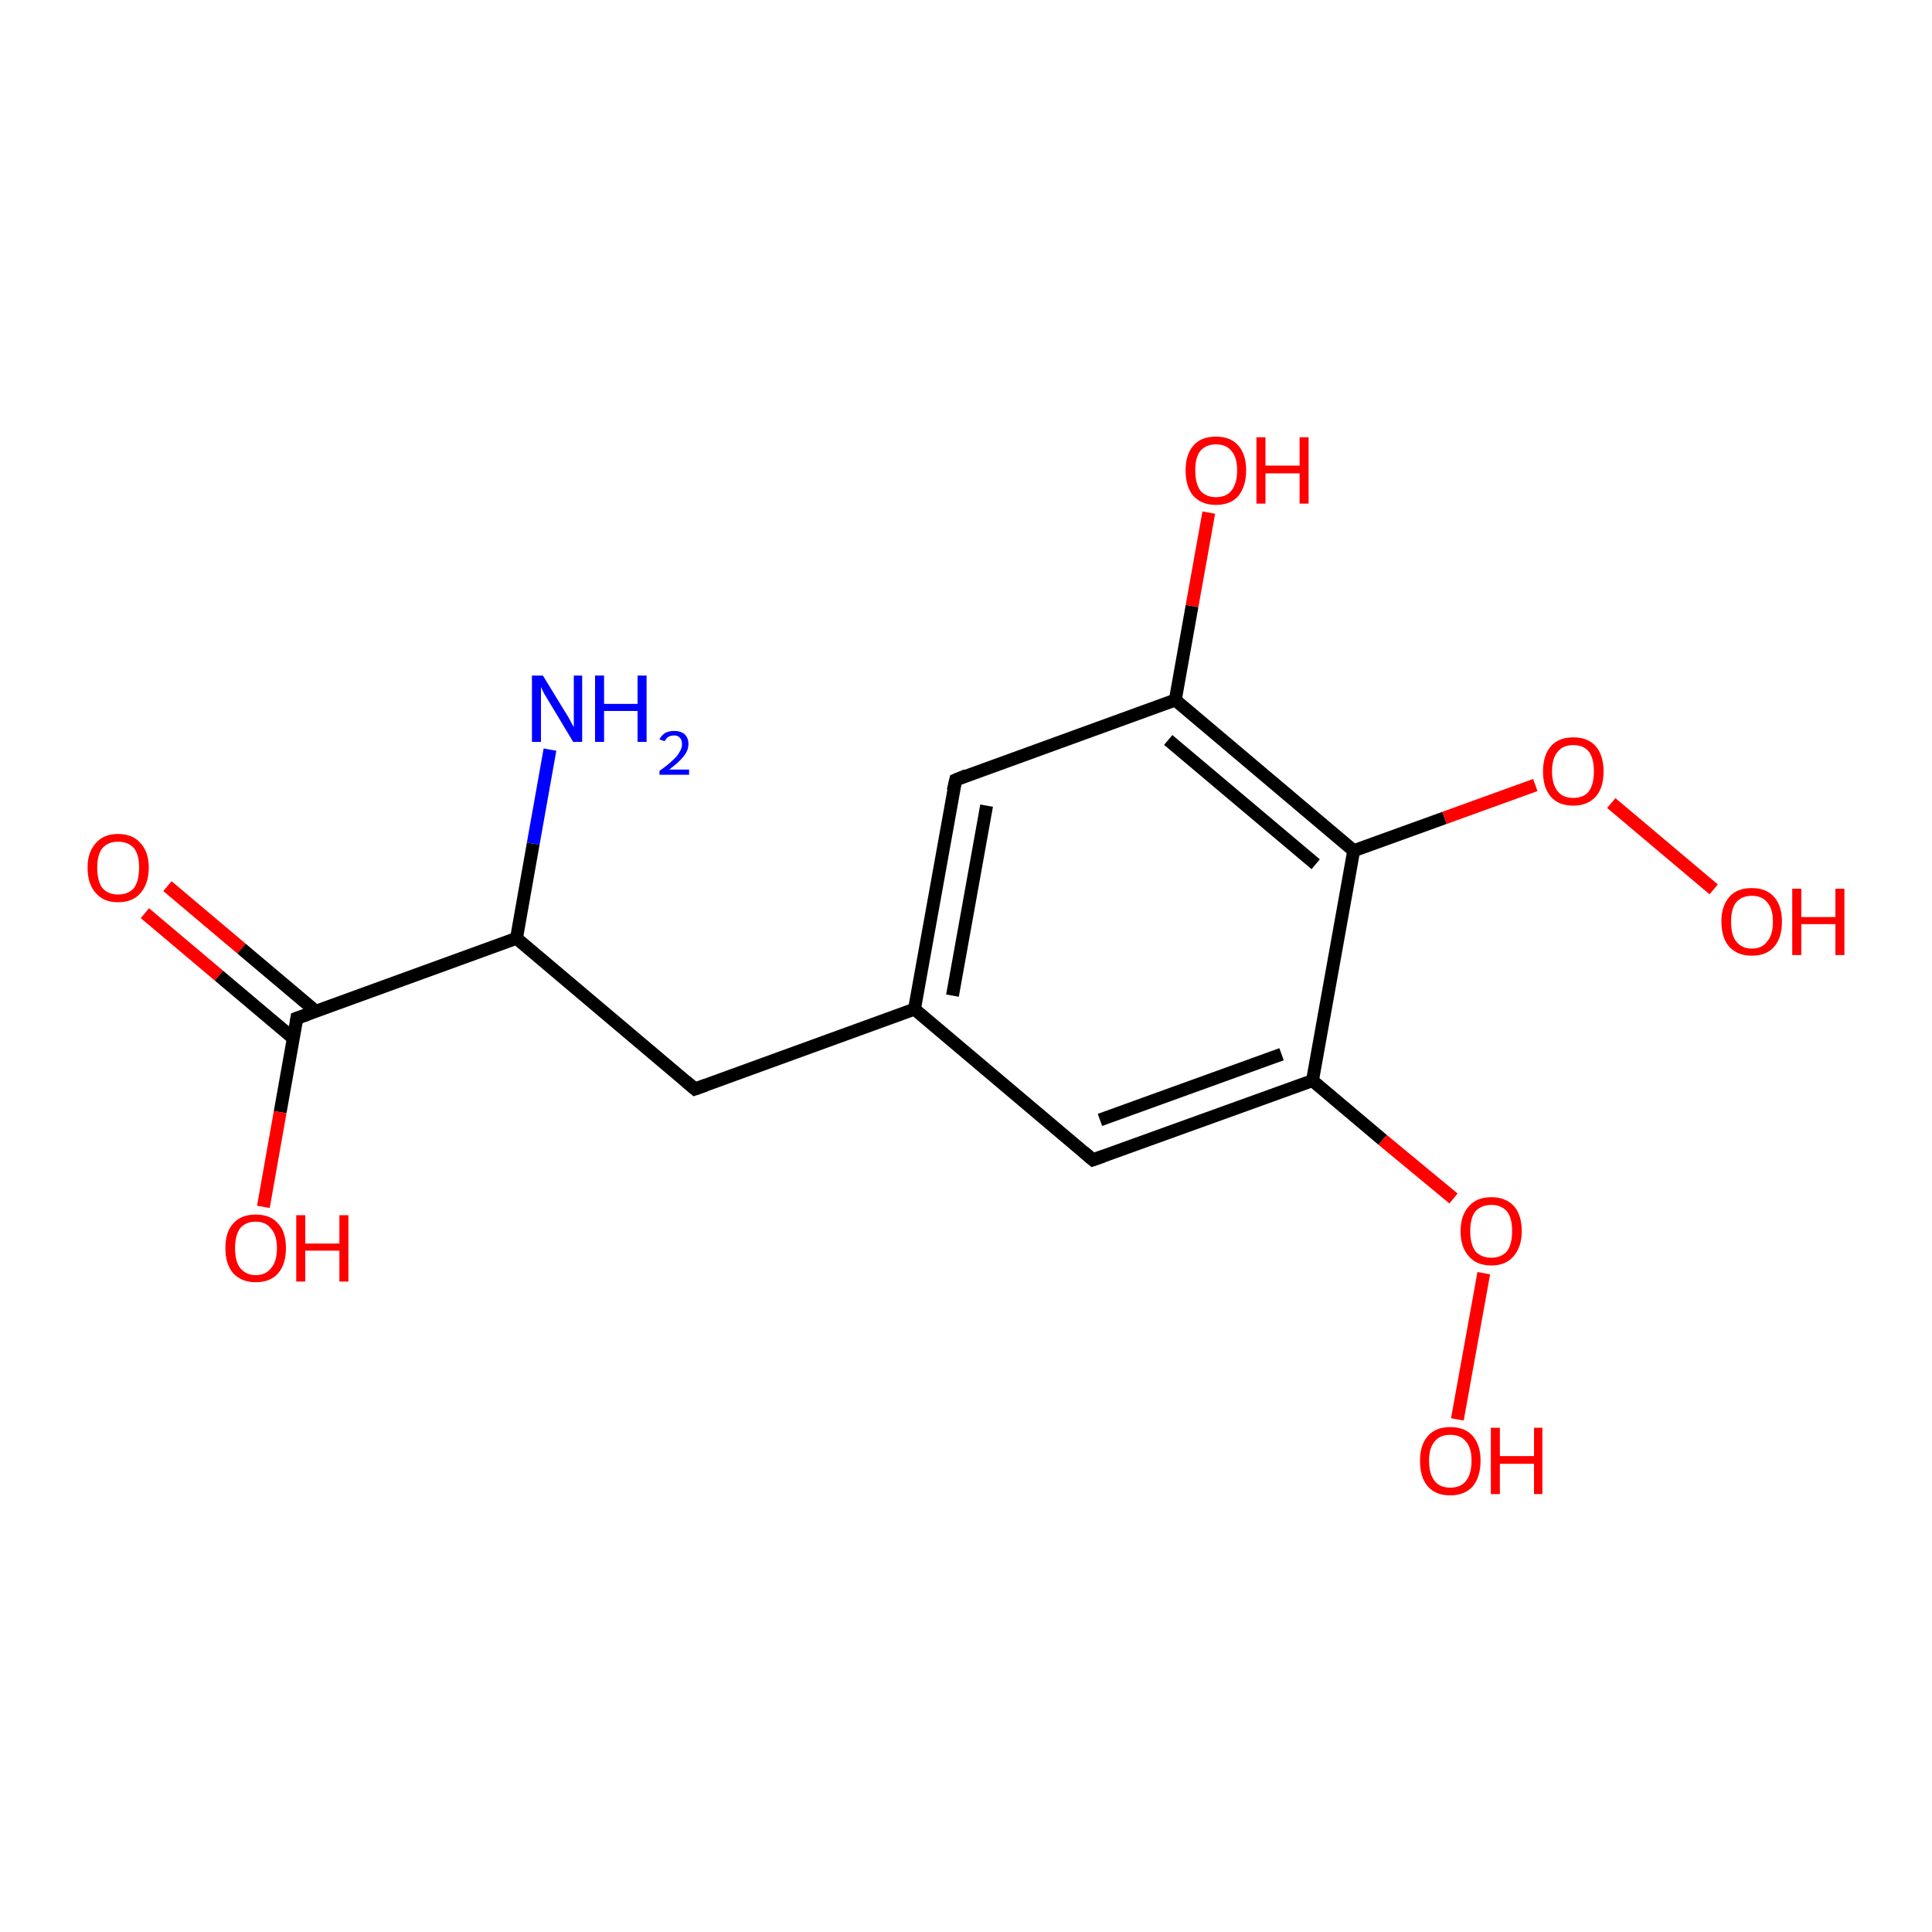 <?xml version='1.0' encoding='iso-8859-1'?>
<svg version='1.1' baseProfile='full'
              xmlns='http://www.w3.org/2000/svg'
                      xmlns:rdkit='http://www.rdkit.org/xml'
                      xmlns:xlink='http://www.w3.org/1999/xlink'
                  xml:space='preserve'
width='300px' height='300px' viewBox='0 0 300 300'>
<!-- END OF HEADER -->
<rect style='opacity:1.0;fill:#FFFFFF;stroke:none' width='300.0' height='300.0' x='0.0' y='0.0'> </rect>
<path class='bond-0 atom-0 atom-1' d='M 26.0,137.6 L 37.5,147.3' style='fill:none;fill-rule:evenodd;stroke:#FF0000;stroke-width:2.0px;stroke-linecap:butt;stroke-linejoin:miter;stroke-opacity:1' />
<path class='bond-0 atom-0 atom-1' d='M 37.5,147.3 L 49.0,157.0' style='fill:none;fill-rule:evenodd;stroke:#000000;stroke-width:2.0px;stroke-linecap:butt;stroke-linejoin:miter;stroke-opacity:1' />
<path class='bond-0 atom-0 atom-1' d='M 22.5,141.8 L 34.0,151.5' style='fill:none;fill-rule:evenodd;stroke:#FF0000;stroke-width:2.0px;stroke-linecap:butt;stroke-linejoin:miter;stroke-opacity:1' />
<path class='bond-0 atom-0 atom-1' d='M 34.0,151.5 L 45.5,161.2' style='fill:none;fill-rule:evenodd;stroke:#000000;stroke-width:2.0px;stroke-linecap:butt;stroke-linejoin:miter;stroke-opacity:1' />
<path class='bond-1 atom-1 atom-2' d='M 46.1,158.1 L 43.5,172.7' style='fill:none;fill-rule:evenodd;stroke:#000000;stroke-width:2.0px;stroke-linecap:butt;stroke-linejoin:miter;stroke-opacity:1' />
<path class='bond-1 atom-1 atom-2' d='M 43.5,172.7 L 40.9,187.4' style='fill:none;fill-rule:evenodd;stroke:#FF0000;stroke-width:2.0px;stroke-linecap:butt;stroke-linejoin:miter;stroke-opacity:1' />
<path class='bond-2 atom-1 atom-3' d='M 46.1,158.1 L 80.2,145.7' style='fill:none;fill-rule:evenodd;stroke:#000000;stroke-width:2.0px;stroke-linecap:butt;stroke-linejoin:miter;stroke-opacity:1' />
<path class='bond-3 atom-3 atom-4' d='M 80.2,145.7 L 82.8,131.0' style='fill:none;fill-rule:evenodd;stroke:#000000;stroke-width:2.0px;stroke-linecap:butt;stroke-linejoin:miter;stroke-opacity:1' />
<path class='bond-3 atom-3 atom-4' d='M 82.8,131.0 L 85.4,116.4' style='fill:none;fill-rule:evenodd;stroke:#0000FF;stroke-width:2.0px;stroke-linecap:butt;stroke-linejoin:miter;stroke-opacity:1' />
<path class='bond-4 atom-3 atom-5' d='M 80.2,145.7 L 107.9,169.1' style='fill:none;fill-rule:evenodd;stroke:#000000;stroke-width:2.0px;stroke-linecap:butt;stroke-linejoin:miter;stroke-opacity:1' />
<path class='bond-5 atom-5 atom-6' d='M 107.9,169.1 L 142.0,156.7' style='fill:none;fill-rule:evenodd;stroke:#000000;stroke-width:2.0px;stroke-linecap:butt;stroke-linejoin:miter;stroke-opacity:1' />
<path class='bond-6 atom-6 atom-7' d='M 142.0,156.7 L 148.4,121.1' style='fill:none;fill-rule:evenodd;stroke:#000000;stroke-width:2.0px;stroke-linecap:butt;stroke-linejoin:miter;stroke-opacity:1' />
<path class='bond-6 atom-6 atom-7' d='M 147.9,154.6 L 153.2,125.1' style='fill:none;fill-rule:evenodd;stroke:#000000;stroke-width:2.0px;stroke-linecap:butt;stroke-linejoin:miter;stroke-opacity:1' />
<path class='bond-7 atom-7 atom-8' d='M 148.4,121.1 L 182.5,108.7' style='fill:none;fill-rule:evenodd;stroke:#000000;stroke-width:2.0px;stroke-linecap:butt;stroke-linejoin:miter;stroke-opacity:1' />
<path class='bond-8 atom-8 atom-9' d='M 182.5,108.7 L 185.1,94.1' style='fill:none;fill-rule:evenodd;stroke:#000000;stroke-width:2.0px;stroke-linecap:butt;stroke-linejoin:miter;stroke-opacity:1' />
<path class='bond-8 atom-8 atom-9' d='M 185.1,94.1 L 187.7,79.6' style='fill:none;fill-rule:evenodd;stroke:#FF0000;stroke-width:2.0px;stroke-linecap:butt;stroke-linejoin:miter;stroke-opacity:1' />
<path class='bond-9 atom-8 atom-10' d='M 182.5,108.7 L 210.2,132.1' style='fill:none;fill-rule:evenodd;stroke:#000000;stroke-width:2.0px;stroke-linecap:butt;stroke-linejoin:miter;stroke-opacity:1' />
<path class='bond-9 atom-8 atom-10' d='M 181.4,114.9 L 204.3,134.2' style='fill:none;fill-rule:evenodd;stroke:#000000;stroke-width:2.0px;stroke-linecap:butt;stroke-linejoin:miter;stroke-opacity:1' />
<path class='bond-10 atom-10 atom-11' d='M 210.2,132.1 L 224.3,127.0' style='fill:none;fill-rule:evenodd;stroke:#000000;stroke-width:2.0px;stroke-linecap:butt;stroke-linejoin:miter;stroke-opacity:1' />
<path class='bond-10 atom-10 atom-11' d='M 224.3,127.0 L 238.4,121.9' style='fill:none;fill-rule:evenodd;stroke:#FF0000;stroke-width:2.0px;stroke-linecap:butt;stroke-linejoin:miter;stroke-opacity:1' />
<path class='bond-11 atom-11 atom-12' d='M 250.2,124.7 L 266.1,138.1' style='fill:none;fill-rule:evenodd;stroke:#FF0000;stroke-width:2.0px;stroke-linecap:butt;stroke-linejoin:miter;stroke-opacity:1' />
<path class='bond-12 atom-10 atom-13' d='M 210.2,132.1 L 203.8,167.8' style='fill:none;fill-rule:evenodd;stroke:#000000;stroke-width:2.0px;stroke-linecap:butt;stroke-linejoin:miter;stroke-opacity:1' />
<path class='bond-13 atom-13 atom-14' d='M 203.8,167.8 L 214.7,177.0' style='fill:none;fill-rule:evenodd;stroke:#000000;stroke-width:2.0px;stroke-linecap:butt;stroke-linejoin:miter;stroke-opacity:1' />
<path class='bond-13 atom-13 atom-14' d='M 214.7,177.0 L 225.7,186.1' style='fill:none;fill-rule:evenodd;stroke:#FF0000;stroke-width:2.0px;stroke-linecap:butt;stroke-linejoin:miter;stroke-opacity:1' />
<path class='bond-14 atom-14 atom-15' d='M 230.4,197.7 L 226.3,220.4' style='fill:none;fill-rule:evenodd;stroke:#FF0000;stroke-width:2.0px;stroke-linecap:butt;stroke-linejoin:miter;stroke-opacity:1' />
<path class='bond-15 atom-13 atom-16' d='M 203.8,167.8 L 169.7,180.1' style='fill:none;fill-rule:evenodd;stroke:#000000;stroke-width:2.0px;stroke-linecap:butt;stroke-linejoin:miter;stroke-opacity:1' />
<path class='bond-15 atom-13 atom-16' d='M 199.0,163.7 L 170.8,173.9' style='fill:none;fill-rule:evenodd;stroke:#000000;stroke-width:2.0px;stroke-linecap:butt;stroke-linejoin:miter;stroke-opacity:1' />
<path class='bond-16 atom-16 atom-6' d='M 169.7,180.1 L 142.0,156.7' style='fill:none;fill-rule:evenodd;stroke:#000000;stroke-width:2.0px;stroke-linecap:butt;stroke-linejoin:miter;stroke-opacity:1' />
<path d='M 46.0,158.8 L 46.1,158.1 L 47.8,157.5' style='fill:none;stroke:#000000;stroke-width:2.0px;stroke-linecap:butt;stroke-linejoin:miter;stroke-opacity:1;' />
<path d='M 106.5,167.9 L 107.9,169.1 L 109.6,168.5' style='fill:none;stroke:#000000;stroke-width:2.0px;stroke-linecap:butt;stroke-linejoin:miter;stroke-opacity:1;' />
<path d='M 148.0,122.8 L 148.4,121.1 L 150.1,120.4' style='fill:none;stroke:#000000;stroke-width:2.0px;stroke-linecap:butt;stroke-linejoin:miter;stroke-opacity:1;' />
<path d='M 171.4,179.5 L 169.7,180.1 L 168.3,178.9' style='fill:none;stroke:#000000;stroke-width:2.0px;stroke-linecap:butt;stroke-linejoin:miter;stroke-opacity:1;' />
<path class='atom-0' d='M 13.6 134.7
Q 13.6 132.3, 14.9 130.9
Q 16.1 129.5, 18.3 129.5
Q 20.6 129.5, 21.8 130.9
Q 23.1 132.3, 23.1 134.7
Q 23.1 137.2, 21.8 138.7
Q 20.6 140.1, 18.3 140.1
Q 16.1 140.1, 14.9 138.7
Q 13.6 137.3, 13.6 134.7
M 18.3 138.9
Q 19.9 138.9, 20.8 137.9
Q 21.6 136.8, 21.6 134.7
Q 21.6 132.7, 20.8 131.7
Q 19.9 130.7, 18.3 130.7
Q 16.8 130.7, 15.9 131.7
Q 15.1 132.7, 15.1 134.7
Q 15.1 136.8, 15.9 137.9
Q 16.8 138.9, 18.3 138.9
' fill='#FF0000'/>
<path class='atom-2' d='M 35.0 193.8
Q 35.0 191.3, 36.2 190.0
Q 37.4 188.6, 39.7 188.6
Q 42.0 188.6, 43.2 190.0
Q 44.4 191.3, 44.4 193.8
Q 44.4 196.3, 43.2 197.7
Q 42.0 199.1, 39.7 199.1
Q 37.5 199.1, 36.2 197.7
Q 35.0 196.3, 35.0 193.8
M 39.7 198.0
Q 41.3 198.0, 42.1 196.9
Q 43.0 195.9, 43.0 193.8
Q 43.0 191.8, 42.1 190.8
Q 41.3 189.7, 39.7 189.7
Q 38.2 189.7, 37.3 190.7
Q 36.5 191.8, 36.5 193.8
Q 36.5 195.9, 37.3 196.9
Q 38.2 198.0, 39.7 198.0
' fill='#FF0000'/>
<path class='atom-2' d='M 46.0 188.7
L 47.4 188.7
L 47.4 193.1
L 52.7 193.1
L 52.7 188.7
L 54.1 188.7
L 54.1 199.0
L 52.7 199.0
L 52.7 194.2
L 47.4 194.2
L 47.4 199.0
L 46.0 199.0
L 46.0 188.7
' fill='#FF0000'/>
<path class='atom-4' d='M 84.3 104.9
L 87.6 110.3
Q 88.0 110.9, 88.5 111.8
Q 89.0 112.8, 89.1 112.9
L 89.1 104.9
L 90.4 104.9
L 90.4 115.2
L 89.0 115.2
L 85.4 109.2
Q 85.0 108.5, 84.5 107.7
Q 84.1 106.9, 84.0 106.7
L 84.0 115.2
L 82.6 115.2
L 82.6 104.9
L 84.3 104.9
' fill='#0000FF'/>
<path class='atom-4' d='M 92.4 104.9
L 93.8 104.9
L 93.8 109.3
L 99.0 109.3
L 99.0 104.9
L 100.4 104.9
L 100.4 115.2
L 99.0 115.2
L 99.0 110.4
L 93.8 110.4
L 93.8 115.2
L 92.4 115.2
L 92.4 104.9
' fill='#0000FF'/>
<path class='atom-4' d='M 102.4 114.8
Q 102.7 114.2, 103.3 113.8
Q 103.9 113.5, 104.7 113.5
Q 105.7 113.5, 106.3 114.0
Q 106.9 114.6, 106.9 115.5
Q 106.9 116.6, 106.1 117.5
Q 105.4 118.4, 103.9 119.5
L 107.0 119.5
L 107.0 120.3
L 102.4 120.3
L 102.4 119.7
Q 103.7 118.8, 104.4 118.1
Q 105.2 117.4, 105.5 116.8
Q 105.9 116.2, 105.9 115.6
Q 105.9 114.9, 105.6 114.6
Q 105.3 114.2, 104.7 114.2
Q 104.2 114.2, 103.8 114.4
Q 103.4 114.7, 103.2 115.1
L 102.4 114.8
' fill='#0000FF'/>
<path class='atom-9' d='M 184.1 73.0
Q 184.1 70.6, 185.3 69.2
Q 186.5 67.8, 188.8 67.8
Q 191.1 67.8, 192.3 69.2
Q 193.5 70.6, 193.5 73.0
Q 193.5 75.5, 192.3 77.0
Q 191.1 78.4, 188.8 78.4
Q 186.6 78.4, 185.3 77.0
Q 184.1 75.6, 184.1 73.0
M 188.8 77.2
Q 190.4 77.2, 191.2 76.2
Q 192.1 75.1, 192.1 73.0
Q 192.1 71.0, 191.2 70.0
Q 190.4 69.0, 188.8 69.0
Q 187.3 69.0, 186.4 70.0
Q 185.6 71.0, 185.6 73.0
Q 185.6 75.1, 186.4 76.2
Q 187.3 77.2, 188.8 77.2
' fill='#FF0000'/>
<path class='atom-9' d='M 195.1 67.9
L 196.5 67.9
L 196.5 72.3
L 201.8 72.3
L 201.8 67.9
L 203.2 67.9
L 203.2 78.2
L 201.8 78.2
L 201.8 73.5
L 196.5 73.5
L 196.5 78.2
L 195.1 78.2
L 195.1 67.9
' fill='#FF0000'/>
<path class='atom-11' d='M 239.6 119.8
Q 239.6 117.3, 240.8 115.9
Q 242.0 114.5, 244.3 114.5
Q 246.6 114.5, 247.8 115.9
Q 249.0 117.3, 249.0 119.8
Q 249.0 122.3, 247.8 123.7
Q 246.5 125.1, 244.3 125.1
Q 242.0 125.1, 240.8 123.7
Q 239.6 122.3, 239.6 119.8
M 244.3 123.9
Q 245.9 123.9, 246.7 122.9
Q 247.5 121.8, 247.5 119.8
Q 247.5 117.7, 246.7 116.7
Q 245.9 115.7, 244.3 115.7
Q 242.7 115.7, 241.9 116.7
Q 241.0 117.7, 241.0 119.8
Q 241.0 121.8, 241.9 122.9
Q 242.7 123.9, 244.3 123.9
' fill='#FF0000'/>
<path class='atom-12' d='M 267.3 143.1
Q 267.3 140.7, 268.5 139.3
Q 269.7 137.9, 272.0 137.9
Q 274.3 137.9, 275.5 139.3
Q 276.7 140.7, 276.7 143.1
Q 276.7 145.6, 275.5 147.0
Q 274.3 148.4, 272.0 148.4
Q 269.8 148.4, 268.5 147.0
Q 267.3 145.6, 267.3 143.1
M 272.0 147.3
Q 273.6 147.3, 274.4 146.2
Q 275.3 145.2, 275.3 143.1
Q 275.3 141.1, 274.4 140.1
Q 273.6 139.1, 272.0 139.1
Q 270.5 139.1, 269.6 140.1
Q 268.8 141.1, 268.8 143.1
Q 268.8 145.2, 269.6 146.2
Q 270.5 147.3, 272.0 147.3
' fill='#FF0000'/>
<path class='atom-12' d='M 278.3 138.0
L 279.7 138.0
L 279.7 142.4
L 285.0 142.4
L 285.0 138.0
L 286.4 138.0
L 286.4 148.3
L 285.0 148.3
L 285.0 143.5
L 279.7 143.5
L 279.7 148.3
L 278.3 148.3
L 278.3 138.0
' fill='#FF0000'/>
<path class='atom-14' d='M 226.8 191.2
Q 226.8 188.7, 228.1 187.3
Q 229.3 185.9, 231.6 185.9
Q 233.8 185.9, 235.1 187.3
Q 236.3 188.7, 236.3 191.2
Q 236.3 193.6, 235.0 195.1
Q 233.8 196.5, 231.6 196.5
Q 229.3 196.5, 228.1 195.1
Q 226.8 193.7, 226.8 191.2
M 231.6 195.3
Q 233.1 195.3, 234.0 194.3
Q 234.8 193.2, 234.8 191.2
Q 234.8 189.1, 234.0 188.1
Q 233.1 187.1, 231.6 187.1
Q 230.0 187.1, 229.1 188.1
Q 228.3 189.1, 228.3 191.2
Q 228.3 193.2, 229.1 194.3
Q 230.0 195.3, 231.6 195.3
' fill='#FF0000'/>
<path class='atom-15' d='M 220.5 226.8
Q 220.5 224.4, 221.7 223.0
Q 222.9 221.6, 225.2 221.6
Q 227.5 221.6, 228.7 223.0
Q 229.9 224.4, 229.9 226.8
Q 229.9 229.3, 228.7 230.8
Q 227.4 232.2, 225.2 232.2
Q 222.9 232.2, 221.7 230.8
Q 220.5 229.4, 220.5 226.8
M 225.2 231.0
Q 226.8 231.0, 227.6 230.0
Q 228.5 228.9, 228.5 226.8
Q 228.5 224.8, 227.6 223.8
Q 226.8 222.8, 225.2 222.8
Q 223.6 222.8, 222.8 223.8
Q 221.9 224.8, 221.9 226.8
Q 221.9 228.9, 222.8 230.0
Q 223.6 231.0, 225.2 231.0
' fill='#FF0000'/>
<path class='atom-15' d='M 231.5 221.7
L 232.9 221.7
L 232.9 226.1
L 238.2 226.1
L 238.2 221.7
L 239.5 221.7
L 239.5 232.0
L 238.2 232.0
L 238.2 227.3
L 232.9 227.3
L 232.9 232.0
L 231.5 232.0
L 231.5 221.7
' fill='#FF0000'/>
</svg>
